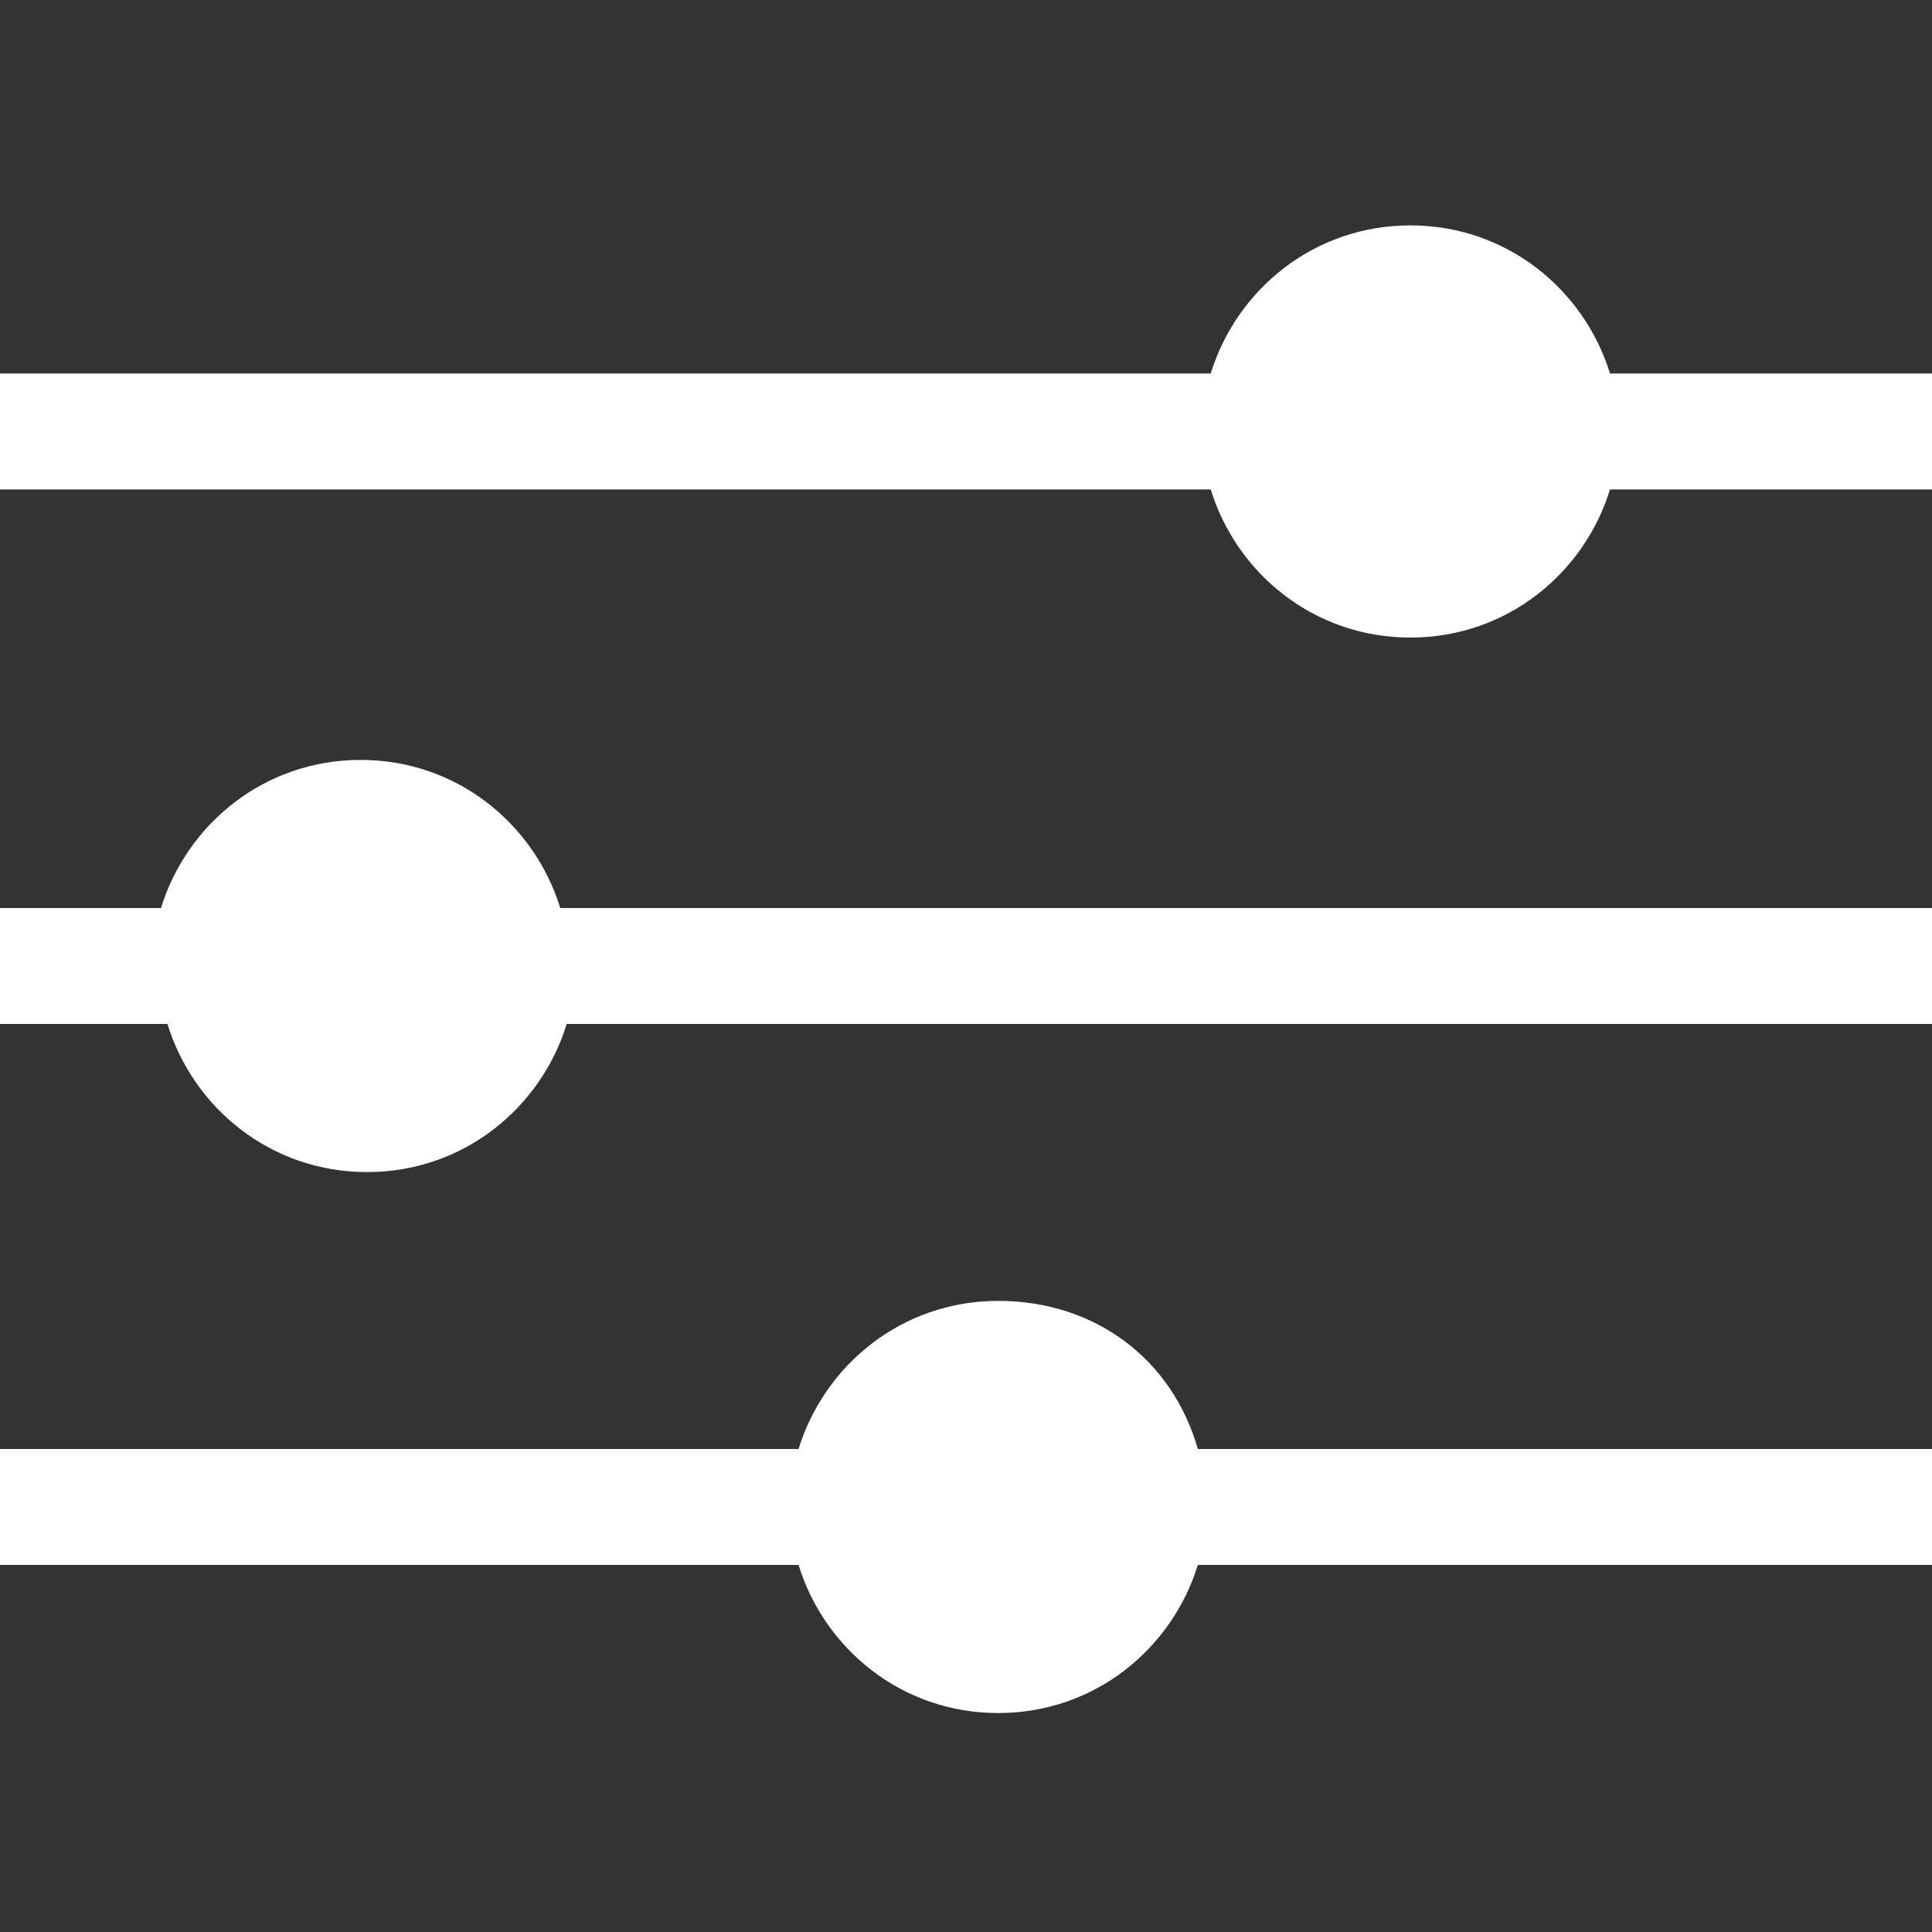 <?xml version="1.0" encoding="utf-8"?>
<!-- Generator: Adobe Illustrator 22.1.0, SVG Export Plug-In . SVG Version: 6.00 Build 0)  -->
<svg version="1.1" id="Calque_1" xmlns="http://www.w3.org/2000/svg" xmlns:xlink="http://www.w3.org/1999/xlink" x="0px" y="0px"
	 viewBox="0 0 30 30" style="enable-background:new 0 0 30 30;" xml:space="preserve">
<rect x="0" y="0" width="30" height="30" fill="#333333" stroke="none"/>
<style type="text/css">
	.st0{fill:#FFFFFF;}
</style>
<path class="st0" d="M25,5.8c-0.4-1.3-1.6-2.3-3.1-2.3s-2.7,1-3.1,2.3H0v1.8h18.8c0.4,1.3,1.6,2.3,3.1,2.3s2.7-1,3.1-2.3h5V5.8H25z"
	/>
<path class="st0" d="M5.6,11.8c-1.5,0-2.7,1-3.1,2.3H0v1.8h2.6c0.4,1.3,1.6,2.3,3.1,2.3s2.7-1,3.1-2.3H30v-1.8H8.7
	C8.3,12.8,7.1,11.8,5.6,11.8z"/>
<path class="st0" d="M15.5,20.2c-1.5,0-2.7,1-3.1,2.3H0v1.8h12.4c0.4,1.3,1.6,2.3,3.1,2.3c1.5,0,2.7-1,3.1-2.3H30v-1.8H18.6
	C18.2,21.1,17,20.2,15.5,20.2z"/>
</svg>
